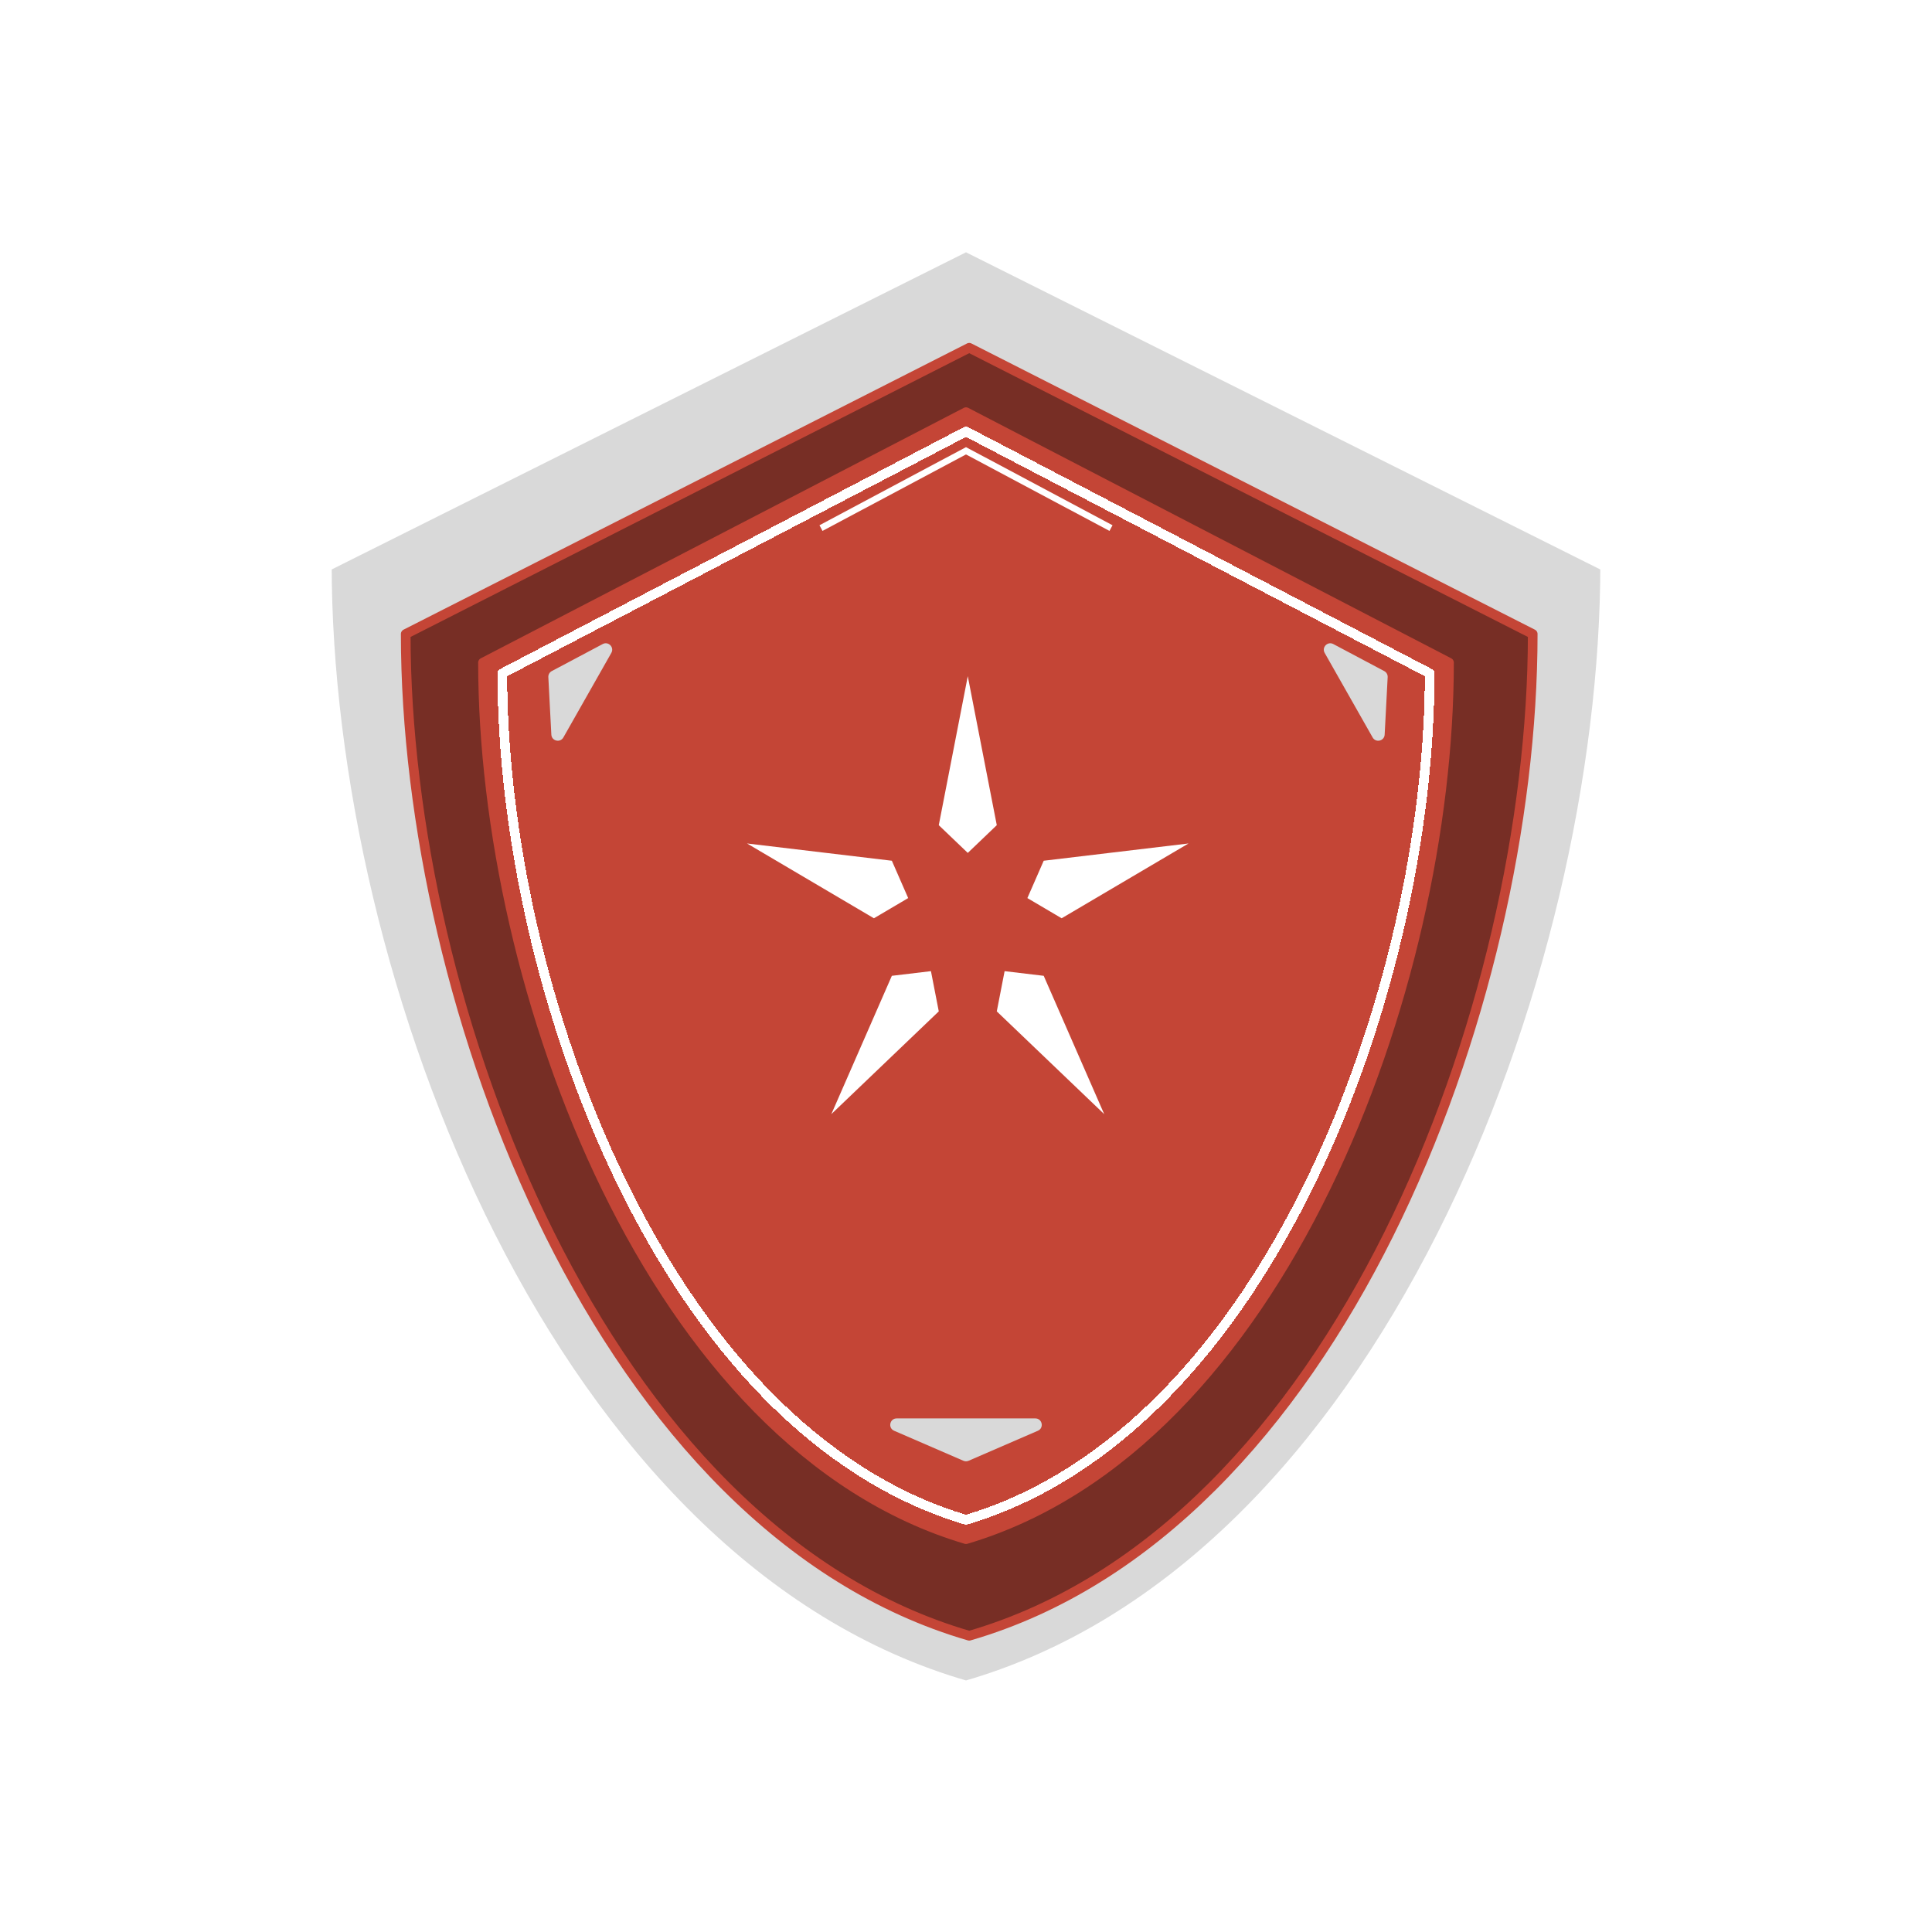 <svg width="300" height="300" viewBox="0 0 300 300" fill="none" xmlns="http://www.w3.org/2000/svg">
<path d="M50 87.5L150 37.5L250 87.5C250 152.415 215.196 243.872 150 262.5C84.803 243.872 50 152.415 50 87.5Z" fill="white"/>
<path d="M50 87.5L150 37.5L250 87.5C250 152.415 215.196 243.872 150 262.5C84.803 243.872 50 152.415 50 87.5Z" fill="#D9D9D9"/>
<path d="M150 37.5L50 87.5C50 152.415 84.803 243.872 150 262.5C215.196 243.872 250 152.415 250 87.5L150 37.5Z" stroke="white" stroke-width="3" stroke-linecap="round" stroke-linejoin="round"/>
<g filter="url(#filter0_d_480_831)">
<path d="M63 94.444L150.5 50L238 94.444C238 152.147 207.547 233.442 150.5 250C93.453 233.442 63 152.147 63 94.444Z" fill="#772E25"/>
<path d="M63 94.444L150.5 50L238 94.444C238 152.147 207.547 233.442 150.5 250C93.453 233.442 63 152.147 63 94.444Z" stroke="#C44536" stroke-width="1.5" stroke-linecap="round" stroke-linejoin="round"/>
</g>
<g filter="url(#filter1_d_480_831)">
<path d="M75 98.889L150 60L225 98.889C225 149.379 198.897 220.512 150 235C101.103 220.512 75 149.379 75 98.889Z" fill="#C44536"/>
<path d="M75 98.889L150 60L225 98.889C225 149.379 198.897 220.512 150 235C101.103 220.512 75 149.379 75 98.889Z" stroke="#C44536" stroke-width="1.5" stroke-linecap="round" stroke-linejoin="round"/>
</g>
<path fill-rule="evenodd" clip-rule="evenodd" d="M154.78 128.133L150.276 105L145.773 128.133L150.276 132.44L154.78 128.133ZM162.067 133.655L159.531 139.453L164.851 142.589L184.553 130.974L162.067 133.655ZM162.067 151.524L155.996 150.8L154.78 157.046L171.46 173L162.067 151.524ZM145.773 157.046L144.557 150.8L138.486 151.524L129.092 173L145.773 157.046ZM135.702 142.589L141.022 139.453L138.486 133.655L116 130.974L135.702 142.589Z" fill="white"/>
<g filter="url(#filter2_d_480_831)">
<path d="M78 100.556L150 63L222 100.556C222 149.314 196.941 218.009 150 232C103.059 218.009 78 149.314 78 100.556Z" stroke="white" stroke-width="1.5" stroke-linecap="round" stroke-linejoin="round" shape-rendering="crispEdges"/>
</g>
<path d="M150.397 226.828C150.144 226.938 149.856 226.938 149.603 226.828L138.84 222.168C137.844 221.736 138.152 220.25 139.238 220.25H160.762C161.848 220.25 162.156 221.736 161.16 222.168L150.397 226.828Z" fill="#D9D9D9"/>
<path d="M85.145 105.144C85.124 104.756 85.331 104.391 85.674 104.208L93.589 100.007C94.472 99.538 95.421 100.513 94.927 101.383L87.481 114.511C86.987 115.381 85.665 115.069 85.612 114.07L85.145 105.144Z" fill="#D9D9D9"/>
<path d="M215.477 105.144C215.497 104.756 215.291 104.391 214.947 104.208L207.033 100.007C206.149 99.538 205.201 100.513 205.694 101.383L213.141 114.511C213.634 115.381 214.957 115.069 215.009 114.07L215.477 105.144Z" fill="#D9D9D9"/>
<path d="M172.517 82L150 70L127.483 82" stroke="white"/>
<defs>
<filter id="filter0_d_480_831" x="58.25" y="49.25" width="184.5" height="209.5" filterUnits="userSpaceOnUse" color-interpolation-filters="sRGB">
<feFlood flood-opacity="0" result="BackgroundImageFix"/>
<feColorMatrix in="SourceAlpha" type="matrix" values="0 0 0 0 0 0 0 0 0 0 0 0 0 0 0 0 0 0 127 0" result="hardAlpha"/>
<feOffset dy="4"/>
<feGaussianBlur stdDeviation="2"/>
<feComposite in2="hardAlpha" operator="out"/>
<feColorMatrix type="matrix" values="0 0 0 0 0 0 0 0 0 0 0 0 0 0 0 0 0 0 0.25 0"/>
<feBlend mode="normal" in2="BackgroundImageFix" result="effect1_dropShadow_480_831"/>
<feBlend mode="normal" in="SourceGraphic" in2="effect1_dropShadow_480_831" result="shape"/>
</filter>
<filter id="filter1_d_480_831" x="70.25" y="59.25" width="159.5" height="184.5" filterUnits="userSpaceOnUse" color-interpolation-filters="sRGB">
<feFlood flood-opacity="0" result="BackgroundImageFix"/>
<feColorMatrix in="SourceAlpha" type="matrix" values="0 0 0 0 0 0 0 0 0 0 0 0 0 0 0 0 0 0 127 0" result="hardAlpha"/>
<feOffset dy="4"/>
<feGaussianBlur stdDeviation="2"/>
<feComposite in2="hardAlpha" operator="out"/>
<feColorMatrix type="matrix" values="0 0 0 0 0 0 0 0 0 0 0 0 0 0 0 0 0 0 0.25 0"/>
<feBlend mode="normal" in2="BackgroundImageFix" result="effect1_dropShadow_480_831"/>
<feBlend mode="normal" in="SourceGraphic" in2="effect1_dropShadow_480_831" result="shape"/>
</filter>
<filter id="filter2_d_480_831" x="73.25" y="62.25" width="153.5" height="178.5" filterUnits="userSpaceOnUse" color-interpolation-filters="sRGB">
<feFlood flood-opacity="0" result="BackgroundImageFix"/>
<feColorMatrix in="SourceAlpha" type="matrix" values="0 0 0 0 0 0 0 0 0 0 0 0 0 0 0 0 0 0 127 0" result="hardAlpha"/>
<feOffset dy="4"/>
<feGaussianBlur stdDeviation="2"/>
<feComposite in2="hardAlpha" operator="out"/>
<feColorMatrix type="matrix" values="0 0 0 0 0 0 0 0 0 0 0 0 0 0 0 0 0 0 0.25 0"/>
<feBlend mode="normal" in2="BackgroundImageFix" result="effect1_dropShadow_480_831"/>
<feBlend mode="normal" in="SourceGraphic" in2="effect1_dropShadow_480_831" result="shape"/>
</filter>
</defs>
</svg>
